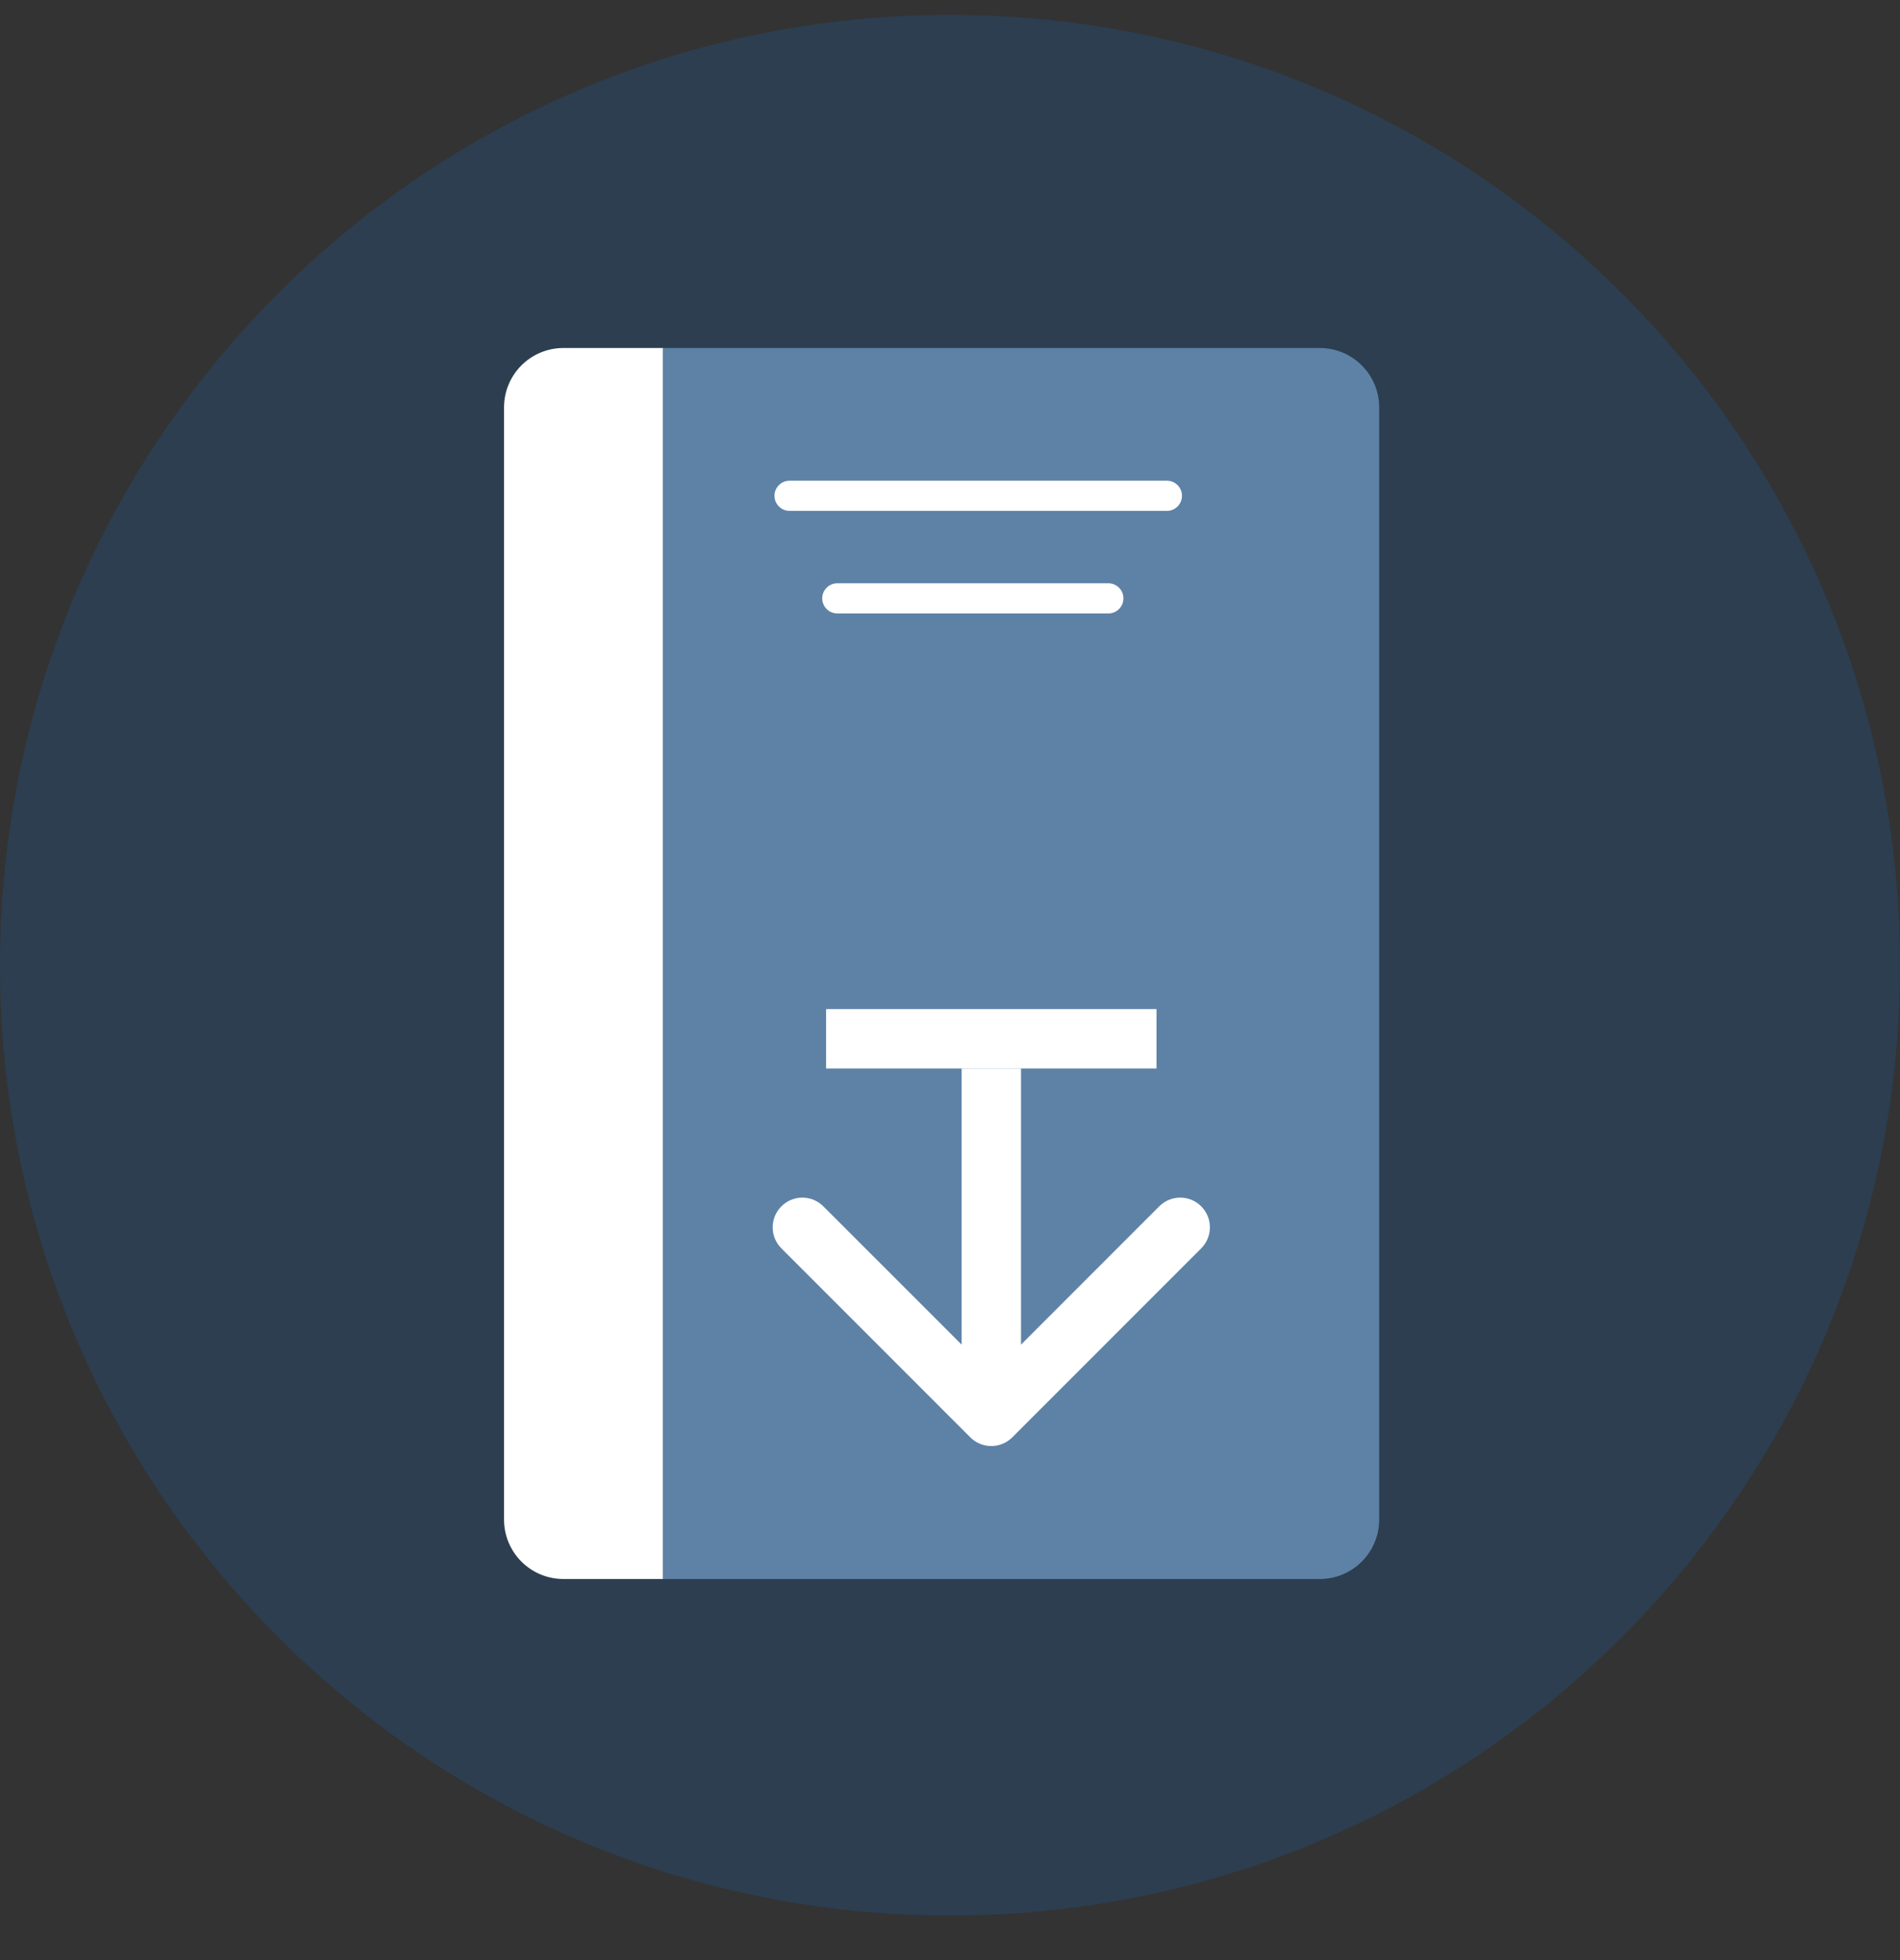 <svg width="32" height="33" viewBox="0 0 32 33" fill="none" xmlns="http://www.w3.org/2000/svg">
<rect x="0" y="0" width="32" height="33" fill="#333333" stroke="none"/>
<path fill-rule="evenodd" clip-rule="evenodd" d="M16 32.25C24.837 32.25 32 25.087 32 16.25C32 7.413 24.837 0.25 16 0.25C7.163 0.25 0 7.413 0 16.25C0 25.087 7.163 32.25 16 32.25Z" fill="#2C3E50"/>
<path d="M8.489 6.859C8.489 6.307 8.936 5.859 9.489 5.859H11.168V26.584H9.489C8.936 26.584 8.489 26.136 8.489 25.584V6.859Z" fill="white"/>
<path d="M11.168 5.859H22.228C22.78 5.859 23.228 6.307 23.228 6.859V25.584C23.228 26.136 22.78 26.584 22.228 26.584H11.168V5.859Z" fill="#5E82A6"/>
<path d="M13.044 8.347C13.044 8.206 13.158 8.093 13.298 8.093H19.653C19.793 8.093 19.907 8.206 19.907 8.347V8.347C19.907 8.487 19.793 8.601 19.653 8.601H13.298C13.158 8.601 13.044 8.487 13.044 8.347V8.347Z" fill="white"/>
<path d="M13.848 10.074C13.848 9.934 13.962 9.82 14.102 9.82H18.667C18.807 9.82 18.921 9.934 18.921 10.074V10.074C18.921 10.214 18.807 10.328 18.667 10.328H14.102C13.962 10.328 13.848 10.214 13.848 10.074V10.074Z" fill="white"/>
<path d="M16.342 24.199C16.537 24.394 16.854 24.394 17.049 24.199L20.231 21.017C20.426 20.822 20.426 20.505 20.231 20.31C20.036 20.114 19.719 20.114 19.524 20.31L16.696 23.138L13.867 20.31C13.672 20.114 13.355 20.114 13.16 20.31C12.965 20.505 12.965 20.822 13.16 21.017L16.342 24.199ZM16.196 17.989V23.845H17.196V17.989H16.196Z" fill="white"/>
<line x1="13.913" y1="17.489" x2="19.478" y2="17.489" stroke="white"/>
</svg>

